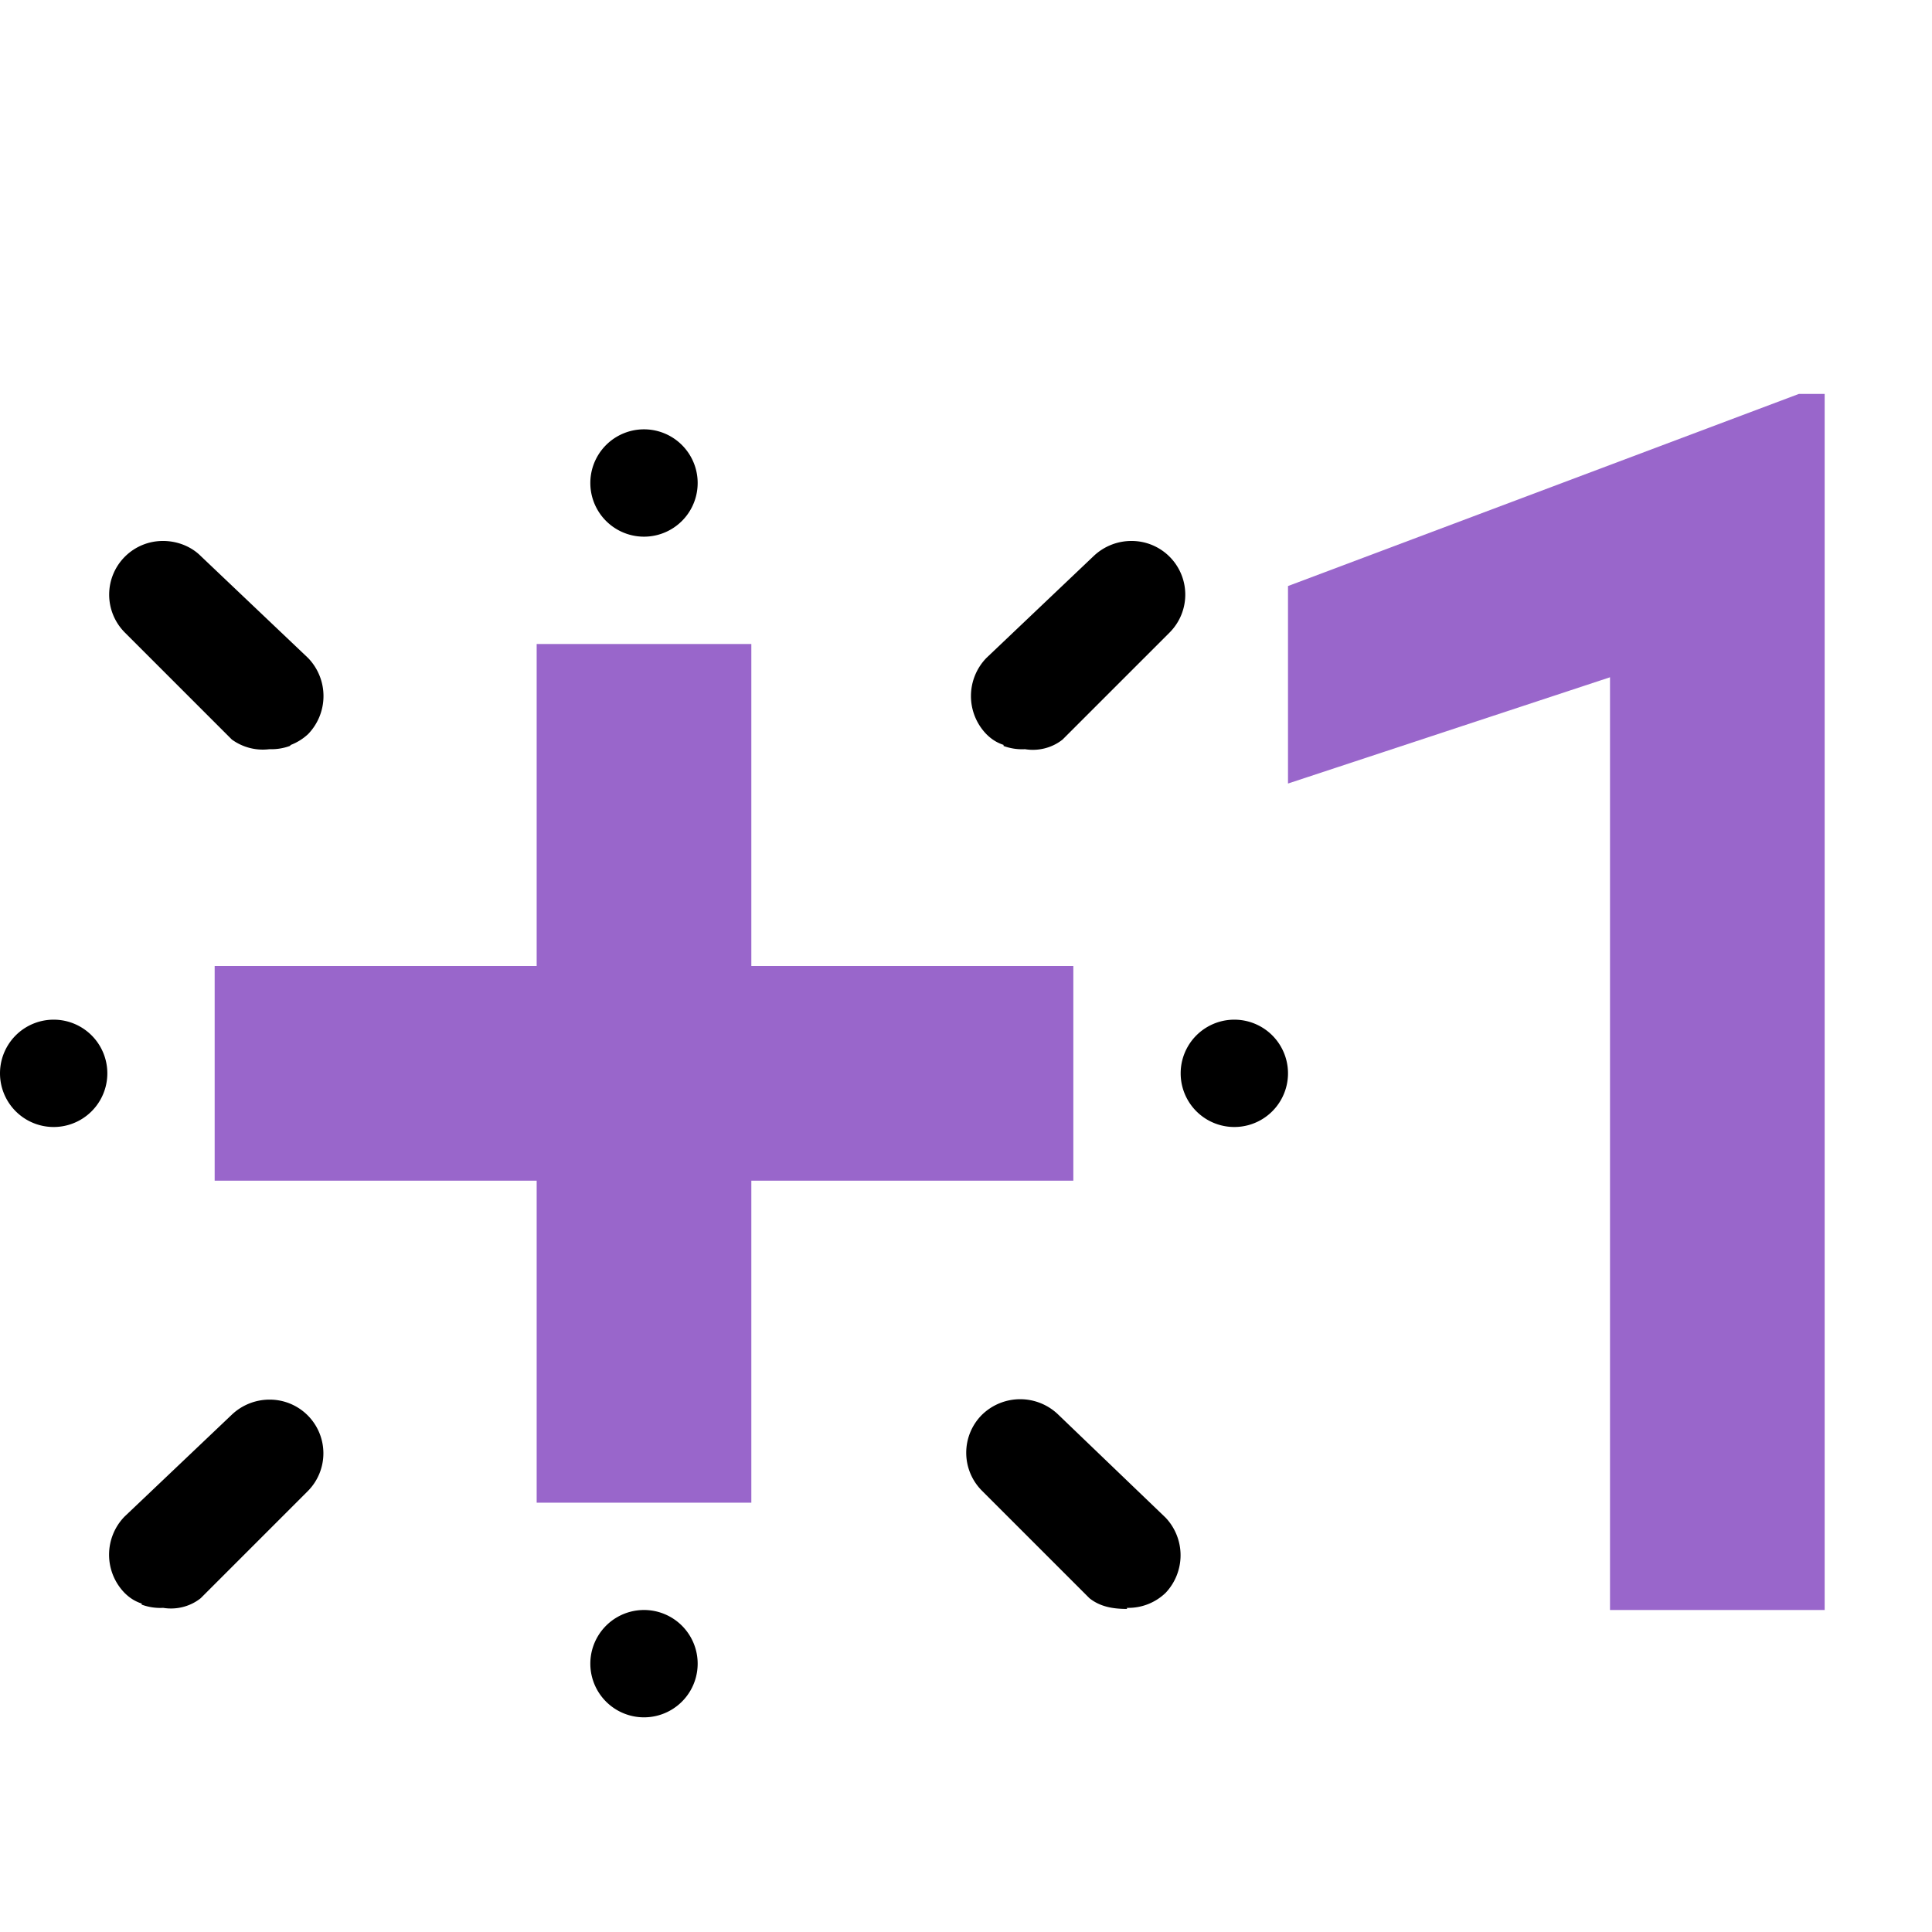 <svg aria-hidden="true" class="svg-icon iconPlusOne" width="18" height="18" viewBox="0 0 18 18"><path d="M7 9h3v2H7v3H5v-3H2V9h3V6h2v3zM17 15h-2V6.31l-3 .99V5.46l4.76-1.79H17V15z" fill="#9966CB"/><path d="M2.7 6.95a.5.5 0 01-.19.03.49.49 0 01-.35-.09l-1-1a.5.5 0 01.36-.85c.13 0 .26.05.35.14l1 .95a.51.51 0 010 .71.5.5 0 01-.16.1zM9.35 6.95a.5.5 0 00.2.03c.12.02.25-.01.35-.09l1-1a.5.5 0 00-.36-.85.51.51 0 00-.35.14l-1 .95a.51.51 0 000 .71c.05.05.1.08.16.1zM10.5 14.98a.5.5 0 00.36-.14.51.51 0 000-.7l-1-.96a.51.51 0 00-.71 0 .5.5 0 000 .71l1 1c.1.08.22.1.35.1zM1.32 14.95a.5.5 0 00.2.03c.12.02.25-.01.35-.09l1-1a.5.5 0 00-.36-.85.51.51 0 00-.35.14l-1 .95a.51.51 0 000 .71c.05.05.1.08.16.1z"/><path d="M6 5a.5.5 0 100-1 .5.5 0 000 1zM.5 10.5a.5.5 0 100-1 .5.5 0 000 1zM12 10a.5.5 0 11-1 0 .5.5 0 011 0zM6 16a.5.5 0 100-1 .5.5 0 000 1z"/></svg>